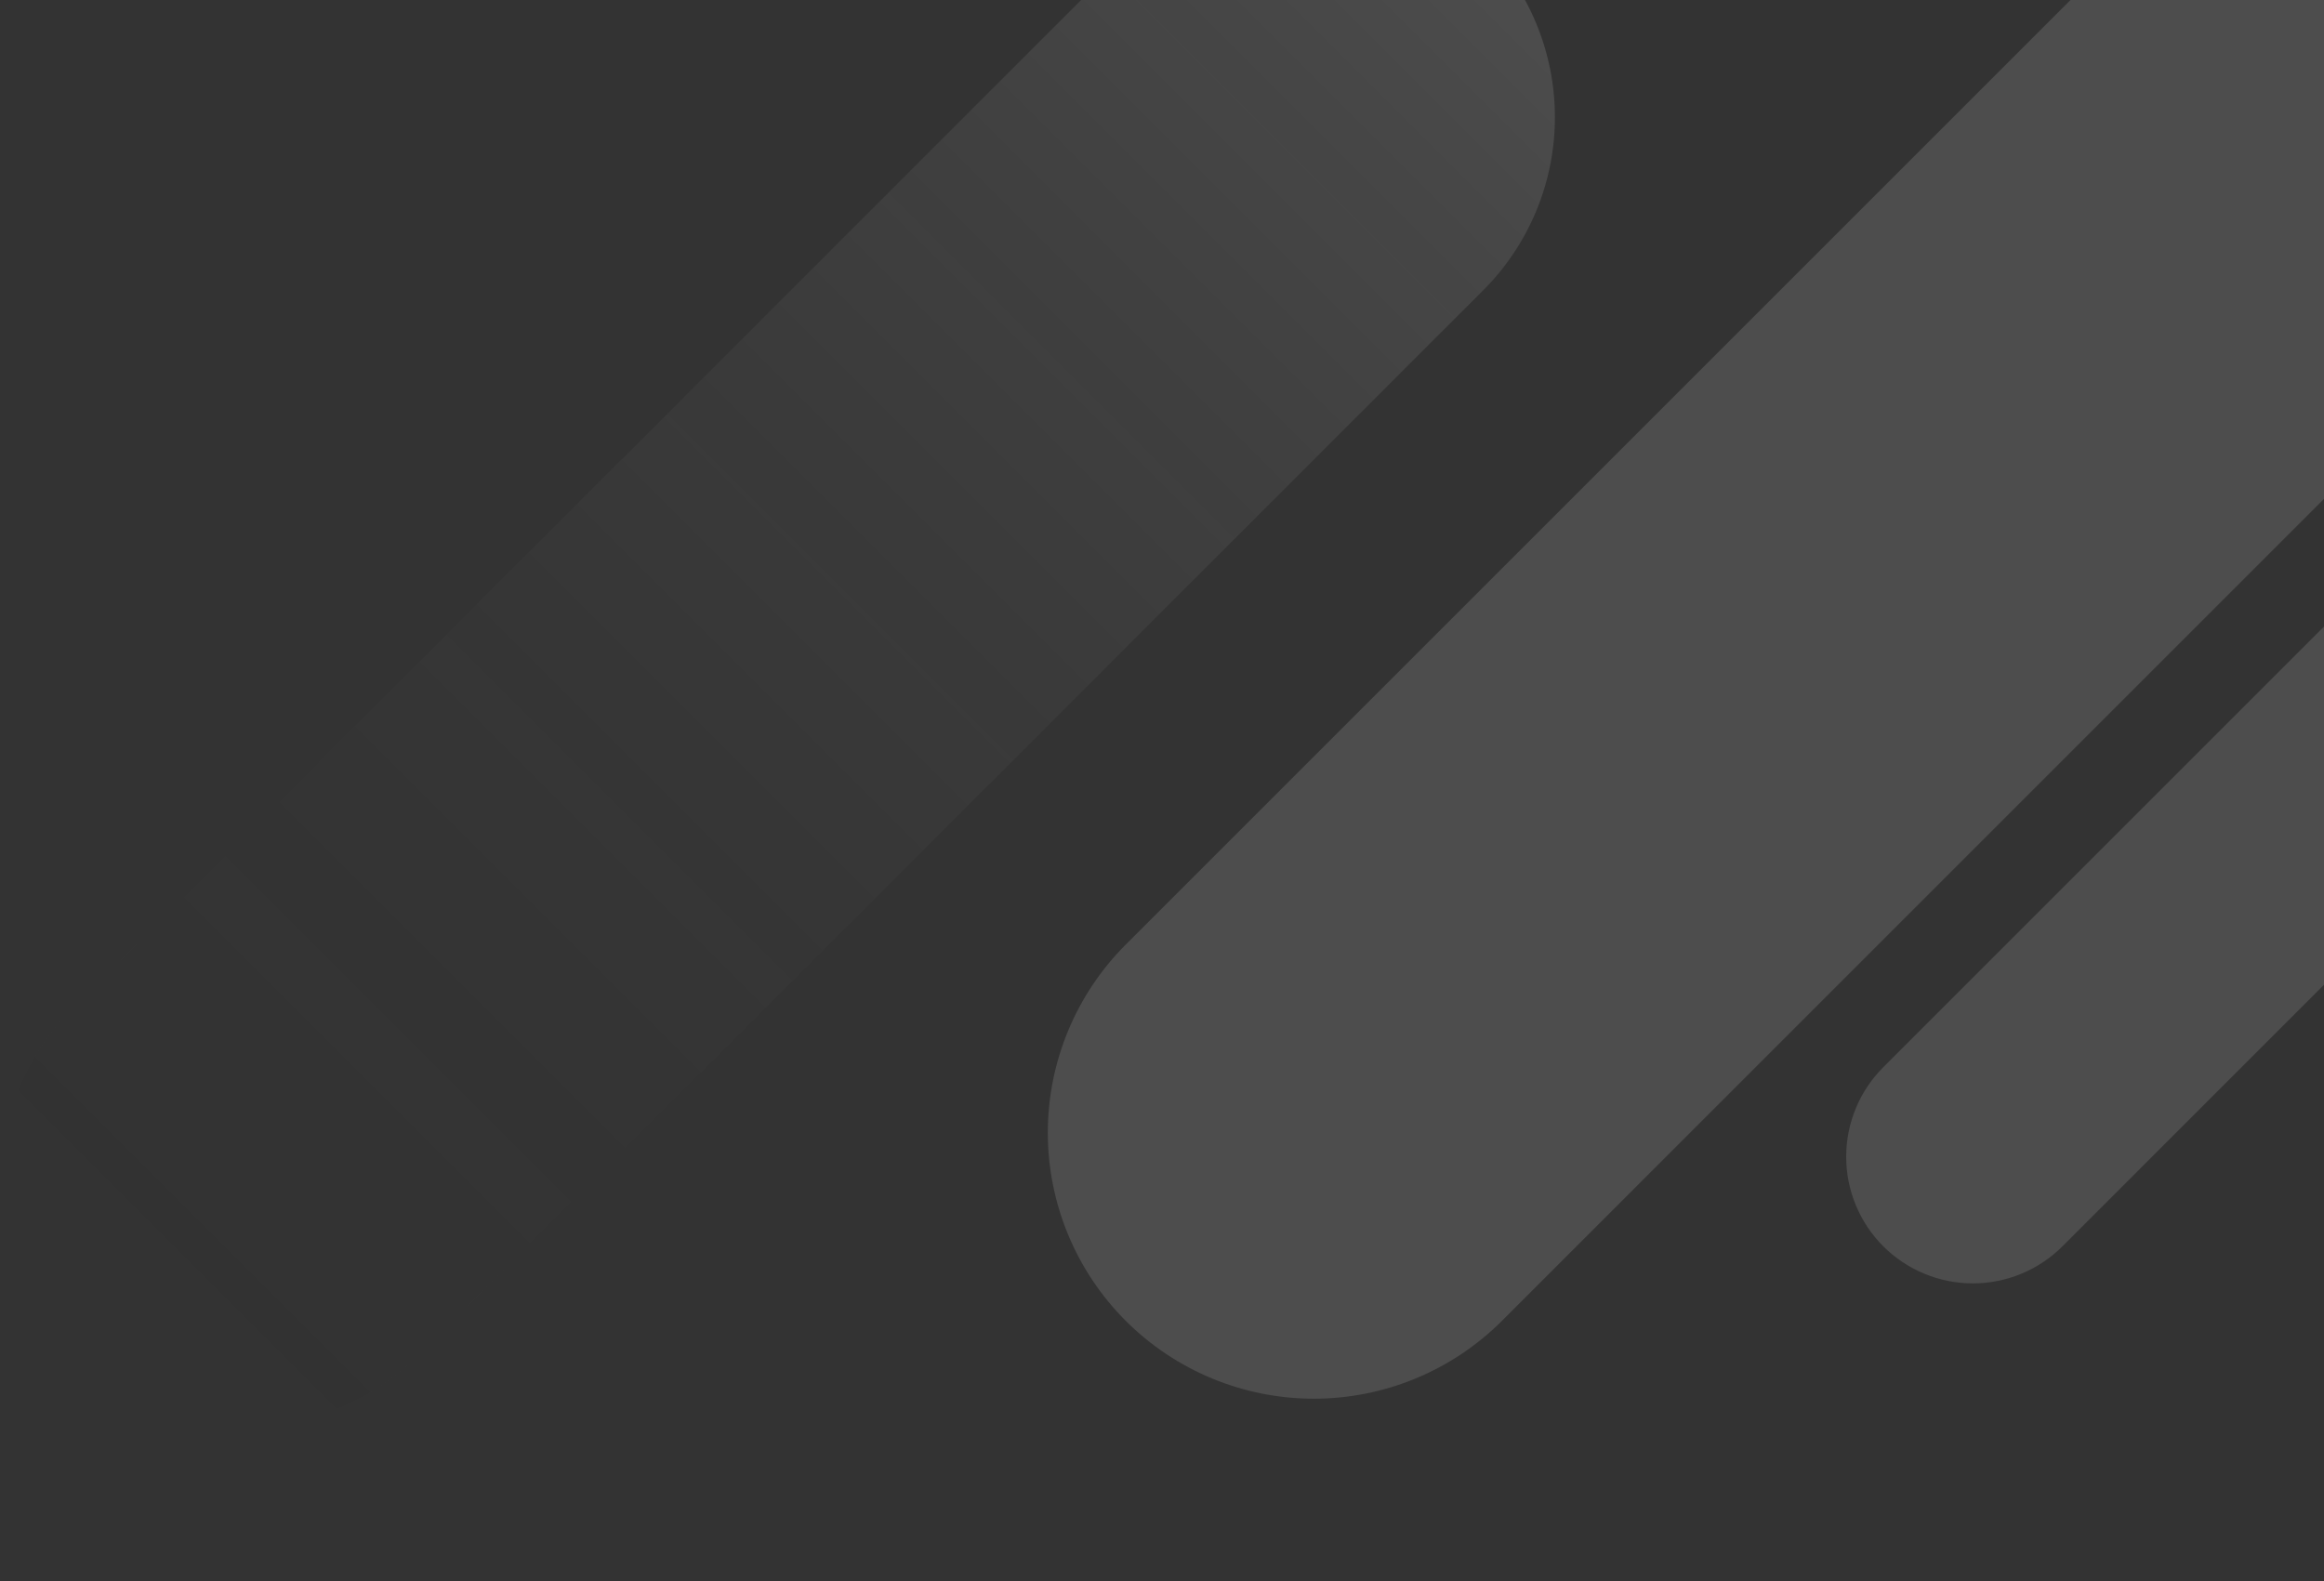 <svg width="814" height="554" viewBox="0 0 814 554" fill="none" xmlns="http://www.w3.org/2000/svg">
    <rect x="0" y="0" width="814" height="554" fill="#333333" stroke="none"/>
    <g opacity="0.5">
        <path style="mix-blend-mode:screen" opacity="0.5"
              d="M519.502 -19.564C527.465 -11.602 533.781 -2.151 538.091 8.252C542.401 18.655 544.619 29.805 544.619 41.065C544.619 52.324 542.401 63.474 538.091 73.877C533.781 84.279 527.465 93.731 519.502 101.692L146.386 474.824C130.304 490.9 108.496 499.931 85.757 499.931C63.017 499.931 41.209 490.9 25.127 474.824C9.056 458.74 0.029 436.933 0.029 414.196C0.029 391.459 9.056 369.653 25.127 353.568L398.244 -19.564C414.325 -35.64 436.133 -44.671 458.873 -44.671C481.612 -44.671 503.42 -35.64 519.502 -19.564Z"
              fill="url(#paint0_linear_525:37)" fill-opacity="0.5"/>
        <path style="mix-blend-mode:screen" opacity="0.5"
              d="M910.694 -53.695C919.35 -45.045 926.216 -34.775 930.901 -23.47C935.585 -12.166 937.996 -0.049 937.996 12.188C937.996 24.424 935.585 36.541 930.901 47.845C926.216 59.15 919.35 69.42 910.694 78.07L526.081 462.699C508.602 480.169 484.9 489.984 460.186 489.984C435.473 489.984 411.771 480.169 394.291 462.699C376.82 445.22 367.006 421.518 367.006 396.805C367.006 372.092 376.82 348.39 394.291 330.911L778.905 -53.695C787.557 -62.351 797.829 -69.217 809.136 -73.902C820.442 -78.587 832.561 -80.998 844.799 -80.998C857.038 -80.998 869.157 -78.587 880.463 -73.902C891.77 -69.217 902.042 -62.351 910.694 -53.695Z"
              fill="url(#paint1_linear_525:37)" fill-opacity="0.5"/>
        <path style="mix-blend-mode:screen" opacity="0.5"
              d="M896.727 199.506C900.848 203.624 904.118 208.514 906.348 213.897C908.579 219.279 909.727 225.049 909.727 230.875C909.727 236.701 908.579 242.471 906.348 247.853C904.118 253.236 900.848 258.126 896.727 262.244L722.385 436.606C714.061 444.918 702.778 449.587 691.015 449.587C679.251 449.587 667.969 444.918 659.645 436.606C655.523 432.486 652.253 427.594 650.022 422.209C647.791 416.825 646.643 411.054 646.643 405.226C646.643 399.397 647.791 393.626 650.022 388.242C652.253 382.857 655.523 377.965 659.645 373.845L833.987 199.506C838.106 195.384 842.996 192.115 848.379 189.885C853.761 187.654 859.531 186.506 865.357 186.506C871.184 186.506 876.953 187.654 882.336 189.885C887.718 192.115 892.609 195.384 896.727 199.506Z"
              fill="url(#paint2_linear_525:37)" fill-opacity="0.5"/>
        <path style="mix-blend-mode:screen" opacity="0.5"
              d="M753.8 106.206C764.927 117.343 771.178 132.442 771.178 148.185C771.178 163.928 764.927 179.028 753.8 190.164L407.338 536.508C401.826 542.026 395.28 546.404 388.075 549.391C380.87 552.378 373.146 553.915 365.347 553.915C357.547 553.915 349.823 552.378 342.618 549.391C335.413 546.404 328.867 542.026 323.355 536.508C312.228 525.371 305.977 510.272 305.977 494.528C305.977 478.785 312.228 463.686 323.355 452.549L669.84 106.206C675.351 100.691 681.896 96.316 689.099 93.331C696.302 90.346 704.022 88.809 711.82 88.809C719.617 88.809 727.337 90.346 734.541 93.331C741.744 96.316 748.288 100.691 753.8 106.206Z"
              fill="url(#paint3_linear_525:37)" fill-opacity="0.5"/>
    </g>
    <defs>
        <linearGradient id="paint0_linear_525:37" x1="515.696" y1="-26.042" x2="22.165" y2="467.497"
                        gradientUnits="userSpaceOnUse">
            <stop stop-color="white"/>
            <stop offset="1" stop-opacity="0"/>
        </linearGradient>
        <linearGradient id="paint1_linear_525:37" x1="-443883" y1="75894.4" x2="-575272" y2="207286"
                        gradientUnits="userSpaceOnUse">
            <stop stop-color="white"/>
            <stop offset="1" stop-opacity="0"/>
        </linearGradient>
        <linearGradient id="paint2_linear_525:37" x1="-150315" y1="9365.79" x2="-178094" y2="37145.6"
                        gradientUnits="userSpaceOnUse">
            <stop stop-color="white"/>
            <stop offset="1" stop-opacity="0"/>
        </linearGradient>
        <linearGradient id="paint3_linear_525:37" x1="162387" y1="32948.6" x2="122285" y2="73058.2"
                        gradientUnits="userSpaceOnUse">
            <stop stop-color="white"/>
            <stop offset="1" stop-opacity="0"/>
        </linearGradient>
    </defs>
</svg>
